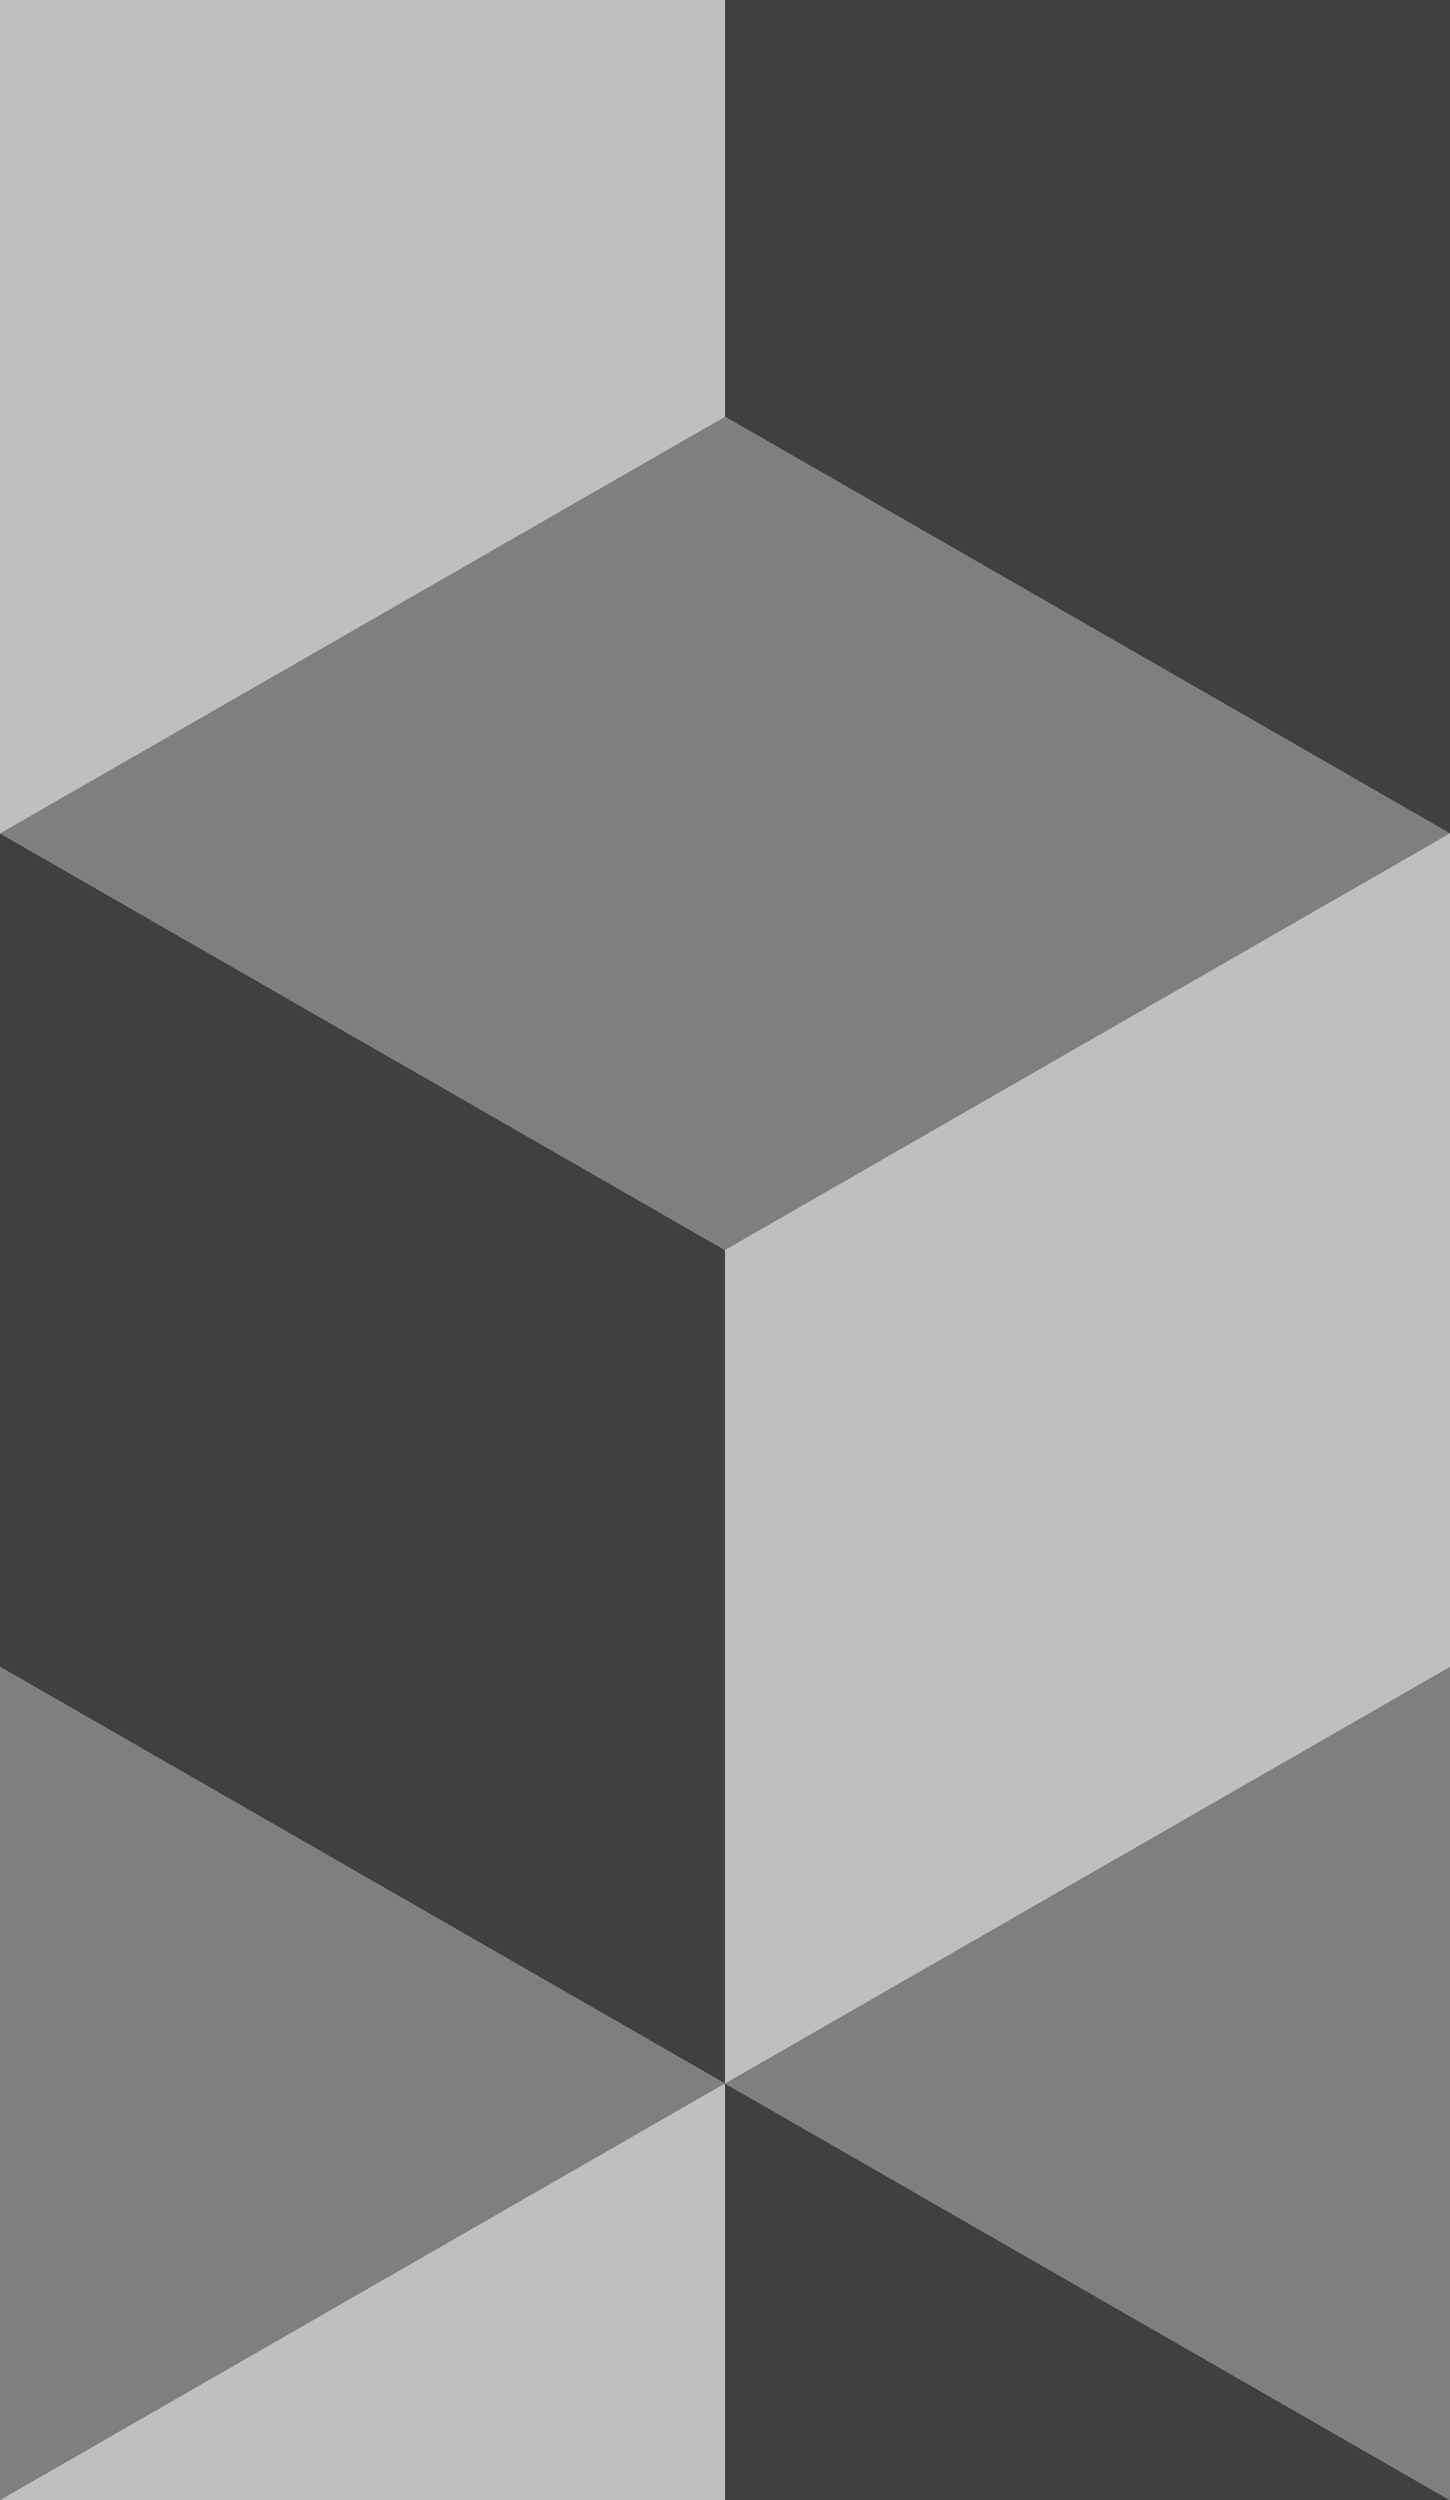 <?xml version="1.0" encoding="UTF-8" standalone="no"?><!-- Generator: Gravit.io --><svg xmlns="http://www.w3.org/2000/svg" xmlns:xlink="http://www.w3.org/1999/xlink" style="isolation:isolate" viewBox="0 0 87 150" width="87pt" height="150pt"><g><g opacity="0.5"><path d=" M -0.001 50 L 43.499 75 L 87 50 L 43.499 25 L -0.001 50 Z " fill="rgb(0,0,0)"/></g><g opacity="0.75"><path d=" M -0.001 100 L -0.001 50 L 43.499 75 L 43.499 125 L -0.001 100 Z " fill="rgb(0,0,0)"/></g><g opacity="0.25"><path d=" M 87 50 L 87 100 L 43.499 125 L 43.499 75 L 87 50 Z " fill="rgb(0,0,0)"/></g></g><g><g opacity="0.5"><path d=" M 43.499 -25 L 87 0 L 130.501 -25 L 87 -50 L 43.499 -25 Z " fill="rgb(0,0,0)"/></g><g opacity="0.75"><path d=" M 43.499 25 L 43.499 -25 L 87 0 L 87 50 L 43.499 25 Z " fill="rgb(0,0,0)"/></g><g opacity="0.25"><path d=" M 130.501 -25 L 130.501 25 L 87 50 L 87 0 L 130.501 -25 Z " fill="rgb(0,0,0)"/></g></g><g><g opacity="0.5"><path d=" M -43.502 -25 L -0.001 0 L 43.499 -25 L -0.001 -50 L -43.502 -25 Z " fill="rgb(0,0,0)"/></g><g opacity="0.75"><path d=" M -43.502 25 L -43.502 -25 L -0.001 0 L -0.001 50 L -43.502 25 Z " fill="rgb(0,0,0)"/></g><g opacity="0.25"><path d=" M 43.499 -25 L 43.499 25 L -0.001 50 L -0.001 0 L 43.499 -25 Z " fill="rgb(0,0,0)"/></g></g><g><g opacity="0.5"><path d=" M 43.499 125 L 87 150 L 130.501 125 L 87 100 L 43.499 125 Z " fill="rgb(0,0,0)"/></g><g opacity="0.75"><path d=" M 43.499 175 L 43.499 125 L 87 150 L 87 200 L 43.499 175 Z " fill="rgb(0,0,0)"/></g><g opacity="0.25"><path d=" M 130.501 125 L 130.501 175 L 87 200 L 87 150 L 130.501 125 Z " fill="rgb(0,0,0)"/></g></g><g><g opacity="0.5"><path d=" M -43.502 125 L -0.001 150 L 43.499 125 L -0.001 100 L -43.502 125 Z " fill="rgb(0,0,0)"/></g><g opacity="0.75"><path d=" M -43.502 175 L -43.502 125 L -0.001 150 L -0.001 200 L -43.502 175 Z " fill="rgb(0,0,0)"/></g><g opacity="0.25"><path d=" M 43.499 125 L 43.499 175 L -0.001 200 L -0.001 150 L 43.499 125 Z " fill="rgb(0,0,0)"/></g></g></svg>